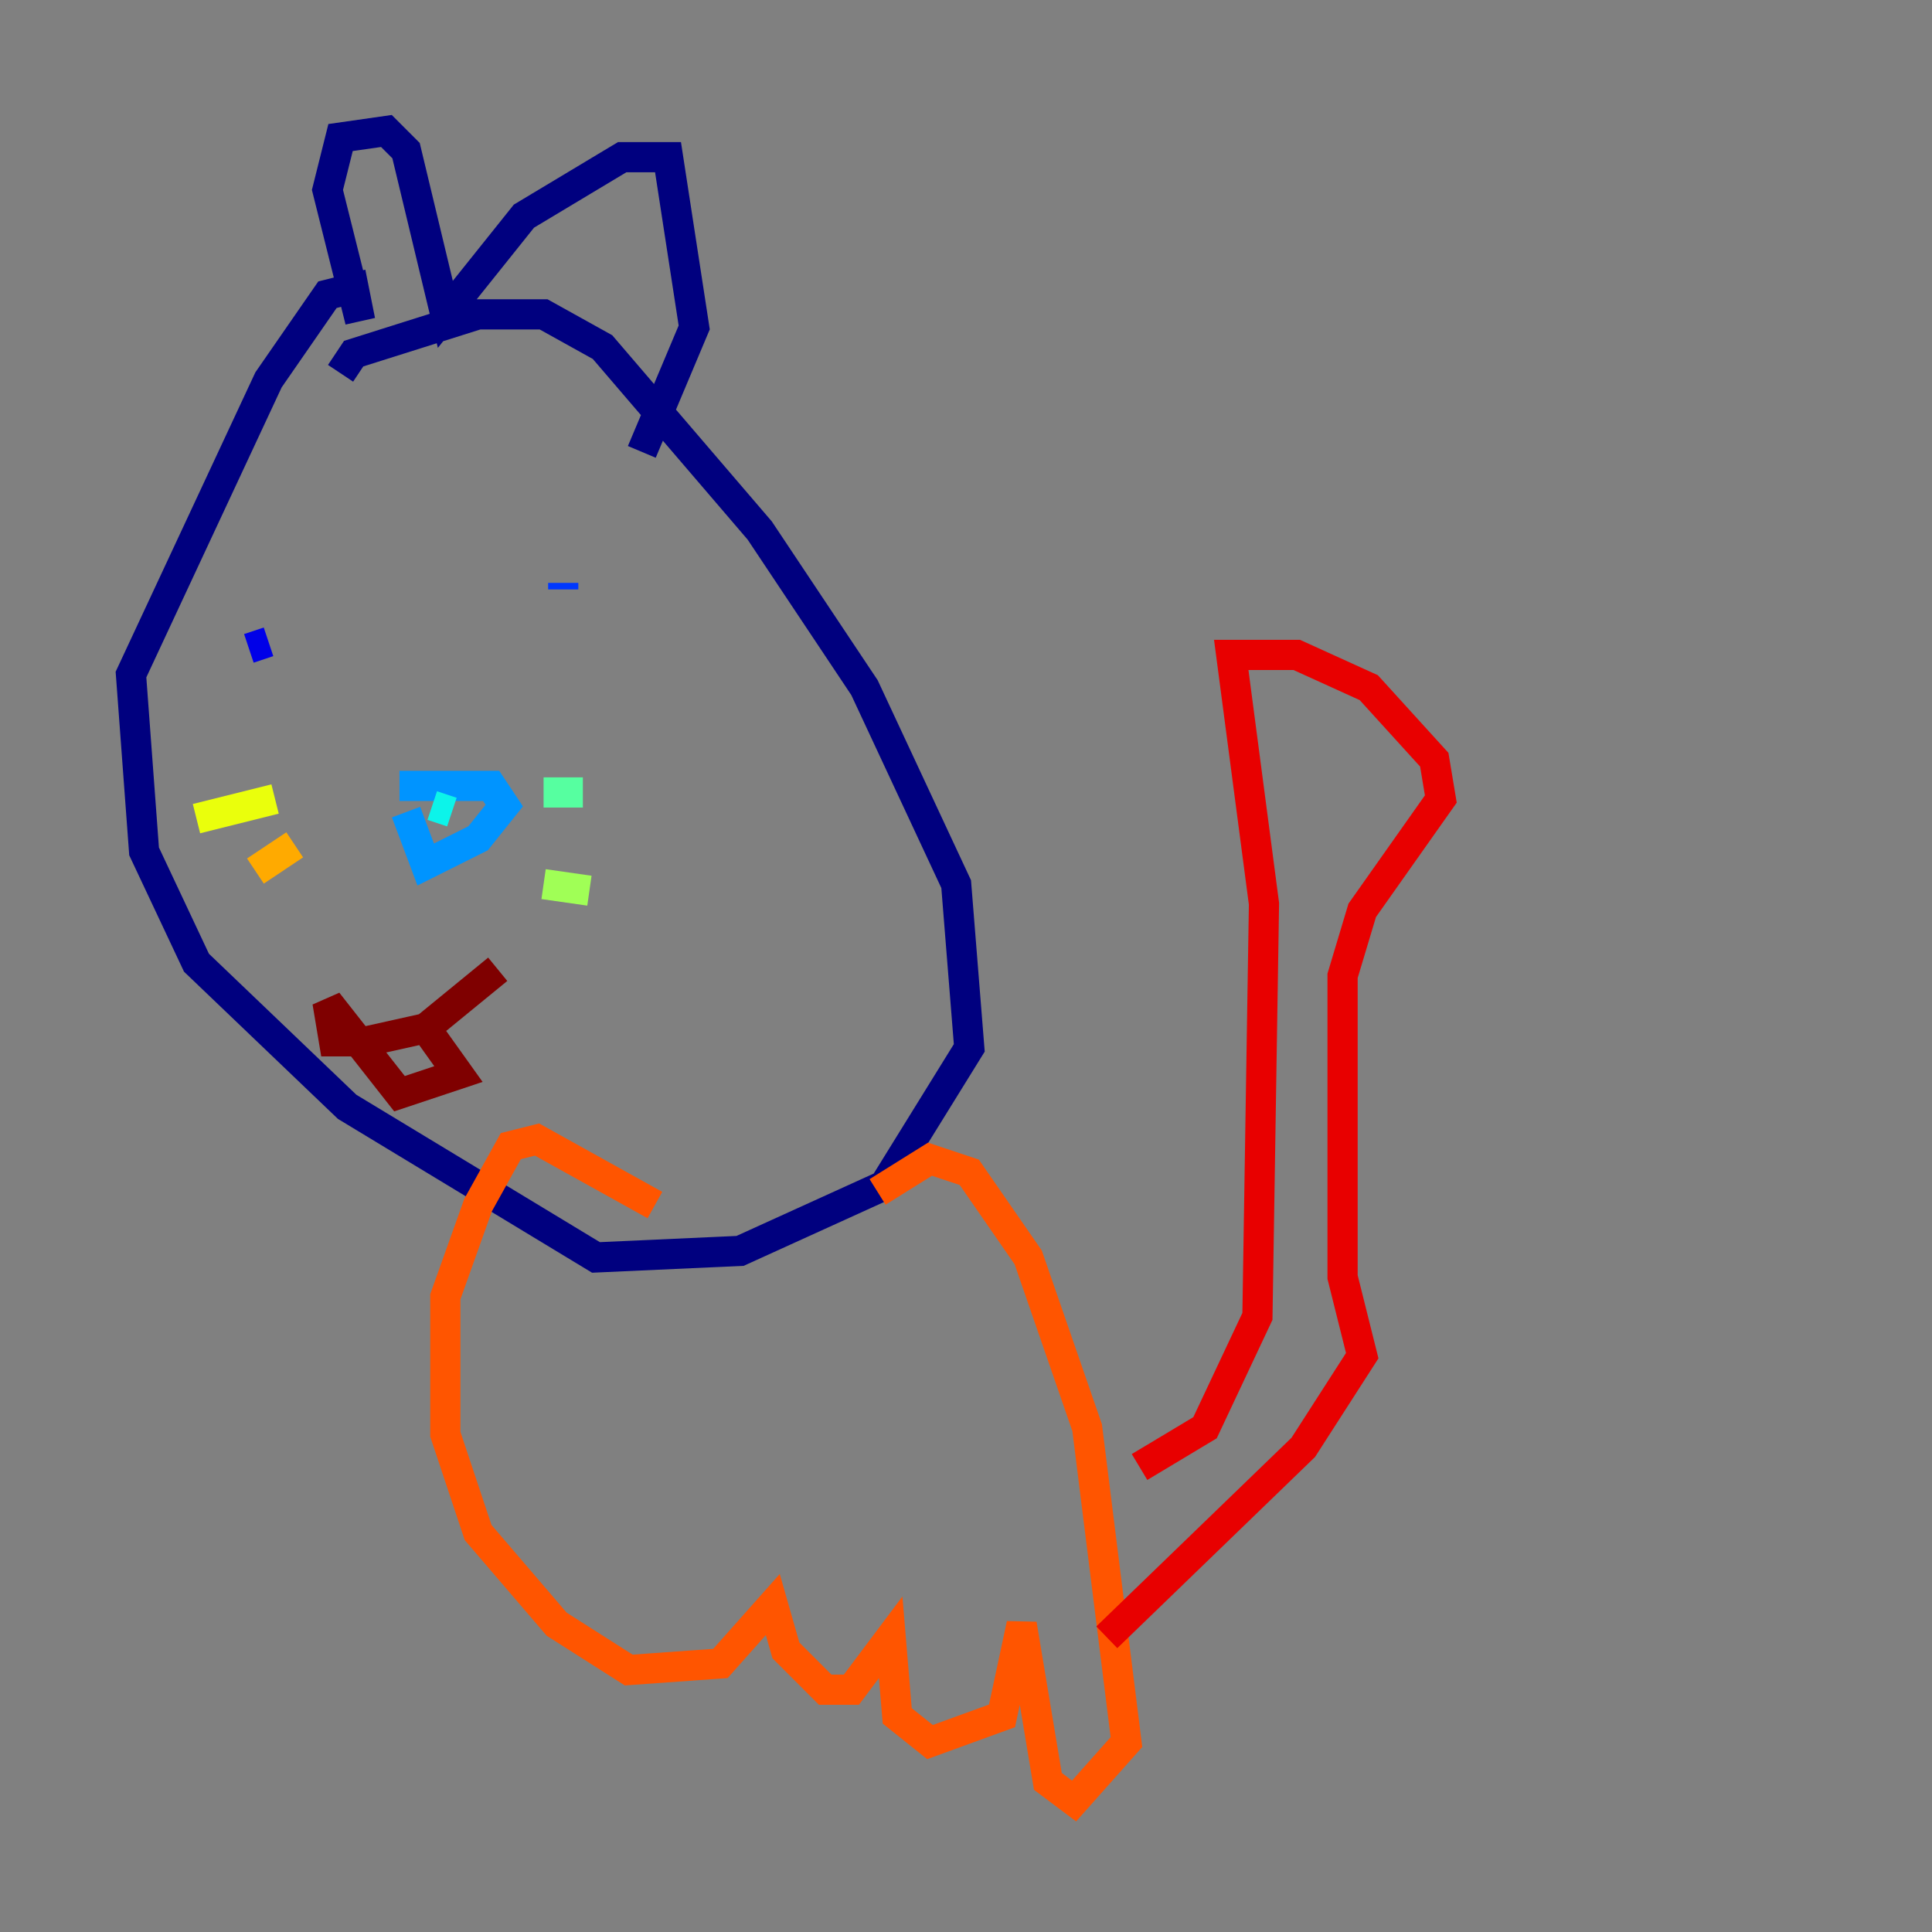 <?xml version="1.0" encoding="utf-8" ?>
<svg baseProfile="tiny" height="128" version="1.2" viewBox="0,0,128,128" width="128" xmlns="http://www.w3.org/2000/svg" xmlns:ev="http://www.w3.org/2001/xml-events" xmlns:xlink="http://www.w3.org/1999/xlink"><rect x="0" y="0" width="128" height="128" fill="#808080" stroke="none"/><defs /><polyline fill="none" points="22.563,24.732 23.43,23.43 31.675,20.827 36.014,20.827 39.919,22.997 50.332,35.146 57.275,45.559 63.349,58.576 64.217,69.424 58.576,78.536 49.031,82.875 39.485,83.308 22.997,73.329 13.017,63.783 9.546,56.407 8.678,44.691 17.79,25.166 21.695,19.525 23.43,19.091 23.864,21.261 21.695,12.583 22.563,9.112 25.6,8.678 26.902,9.98 29.505,20.827 34.712,14.319 41.22,10.414 44.258,10.414 45.993,21.695 42.522,29.939" stroke="#00007f" stroke-width="2" /><polyline fill="none" points="16.488,42.956 17.79,42.522" stroke="#0000e8" stroke-width="2" /><polyline fill="none" points="37.315,39.051 37.315,38.617" stroke="#0038ff" stroke-width="2" /><polyline fill="none" points="26.468,52.068 32.542,52.068 33.41,53.37 31.675,55.539 28.203,57.275 26.902,53.803" stroke="#0094ff" stroke-width="2" /><polyline fill="none" points="28.637,53.37 29.939,53.803" stroke="#0cf4ea" stroke-width="2" /><polyline fill="none" points="36.014,52.502 38.617,52.502" stroke="#56ffa0" stroke-width="2" /><polyline fill="none" points="36.014,58.576 39.051,59.01" stroke="#a0ff56" stroke-width="2" /><polyline fill="none" points="18.224,52.936 13.017,54.237" stroke="#eaff0c" stroke-width="2" /><polyline fill="none" points="19.525,55.973 16.922,57.709" stroke="#ffaa00" stroke-width="2" /><polyline fill="none" points="58.142,78.969 61.614,76.8 64.217,77.668 68.122,83.308 72.027,94.59 74.63,115.417 71.159,119.322 69.424,118.02 67.688,107.607 66.386,113.681 61.614,115.417 59.444,113.681 59.01,108.475 56.407,111.946 54.671,111.946 52.068,109.342 51.2,106.305 47.729,110.21 41.654,110.644 36.881,107.607 31.675,101.532 29.505,95.024 29.505,85.912 31.675,79.837 33.844,75.932 35.58,75.498 43.39,79.837" stroke="#ff5500" stroke-width="2" /><polyline fill="none" points="75.498,97.193 79.837,94.59 83.308,87.214 83.742,59.878 81.573,43.39 85.912,43.39 90.685,45.559 95.024,50.332 95.458,52.936 90.251,60.312 88.949,64.651 88.949,84.61 90.251,89.817 86.346,95.891 73.329,108.475" stroke="#e80000" stroke-width="2" /><polyline fill="none" points="32.976,64.217 28.203,68.122 24.298,68.99 22.129,68.99 21.695,66.386 26.468,72.461 30.373,71.159 28.203,68.122" stroke="#7f0000" stroke-width="2" /></svg>